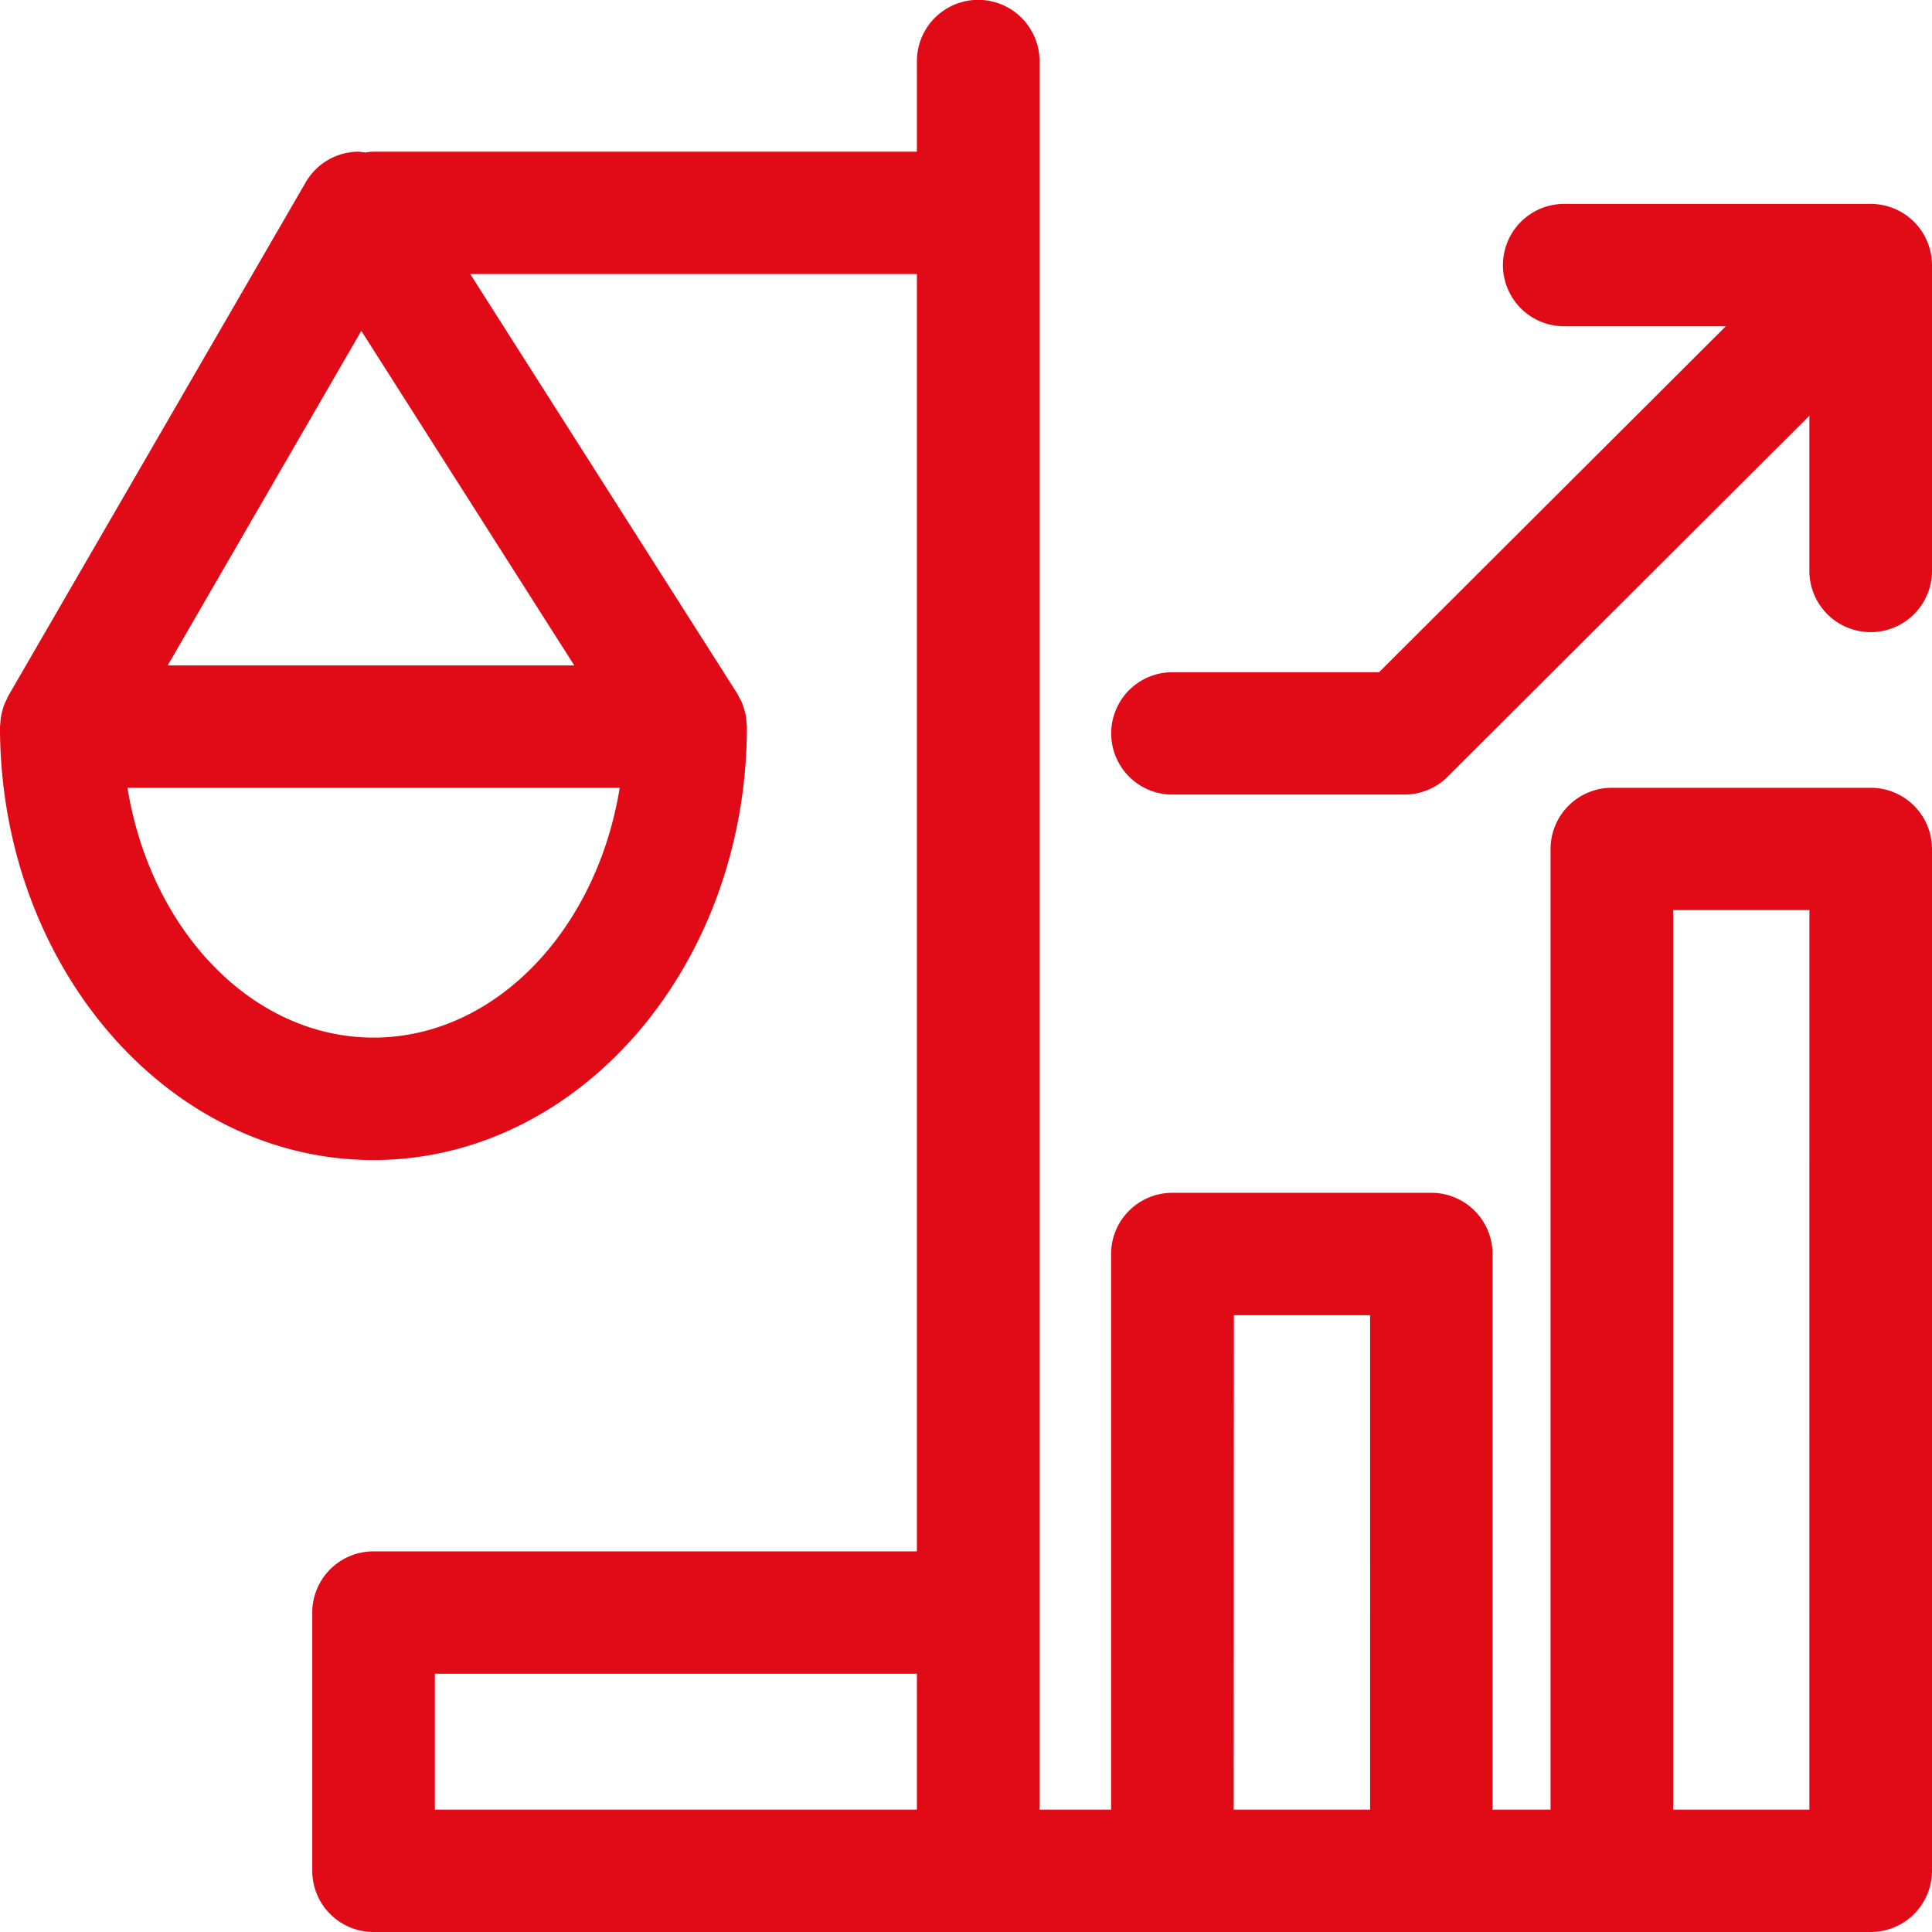 <svg id="Group_1573" data-name="Group 1573" xmlns="http://www.w3.org/2000/svg" xmlns:xlink="http://www.w3.org/1999/xlink" width="53" height="53" viewBox="0 0 53 53">
  <defs>
    <clipPath id="clip-path">
      <rect id="Rectangle_1162" data-name="Rectangle 1162" width="53" height="53" fill="#e10b17"/>
    </clipPath>
  </defs>
  <g id="Group_1572" data-name="Group 1572" clip-path="url(#clip-path)">
    <path id="Path_1919" data-name="Path 1919" d="M51.318,21.611h-7.1a1.681,1.681,0,0,0-1.682,1.678V49.644H40.945V34.4a1.68,1.68,0,0,0-1.682-1.678h-7.1A1.68,1.68,0,0,0,30.48,34.4V49.644H28.517V1.678a1.682,1.682,0,0,0-3.364,0V4.161H10.248a1.615,1.615,0,0,0-.234.023,1.556,1.556,0,0,0-.205-.023A1.685,1.685,0,0,0,8.387,5L.225,19.094c-.016.028-.025.057-.038.086a1.468,1.468,0,0,0-.075.166,1.309,1.309,0,0,0-.048.156,1.444,1.444,0,0,0-.036.157,1.676,1.676,0,0,0-.019.182c0,.031-.009.062-.009.093s0,.065,0,.1v.029c.059,6.495,4.629,11.76,10.243,11.76,5.633,0,10.216-5.3,10.246-11.822v-.065c0-.038-.008-.074-.011-.112a1.674,1.674,0,0,0-.02-.2,1.494,1.494,0,0,0-.041-.154,1.035,1.035,0,0,0-.133-.326c-.019-.037-.033-.075-.055-.111L12.9,7.517H25.153V42.558H10.248a1.68,1.68,0,0,0-1.682,1.678v7.085A1.68,1.68,0,0,0,10.248,53h41.07A1.68,1.68,0,0,0,53,51.322V23.289a1.681,1.681,0,0,0-1.682-1.678M9.912,9.076l5.842,9.179H4.6Zm.336,19.388c-3.333,0-6.119-2.949-6.751-6.853H17c-.63,3.9-3.419,6.853-6.751,6.853m23.6,7.615h3.737V49.644H33.844ZM11.93,45.915H25.153v3.729H11.93Zm37.706,3.729H45.9V24.967h3.737Z" transform="translate(0 0)" fill="#e10b17"/>
    <path id="Path_1920" data-name="Path 1920" d="M48.019,5h-8.41a1.678,1.678,0,1,0,0,3.356h4.436l-9.513,9.491h-5.67a1.678,1.678,0,1,0,0,3.356h6.366a1.681,1.681,0,0,0,1.189-.492l9.92-9.9v4.254a1.682,1.682,0,0,0,3.364,0V6.678A1.68,1.68,0,0,0,48.019,5" transform="translate(3.299 0.594)" fill="#e10b17"/>
  </g>
</svg>
